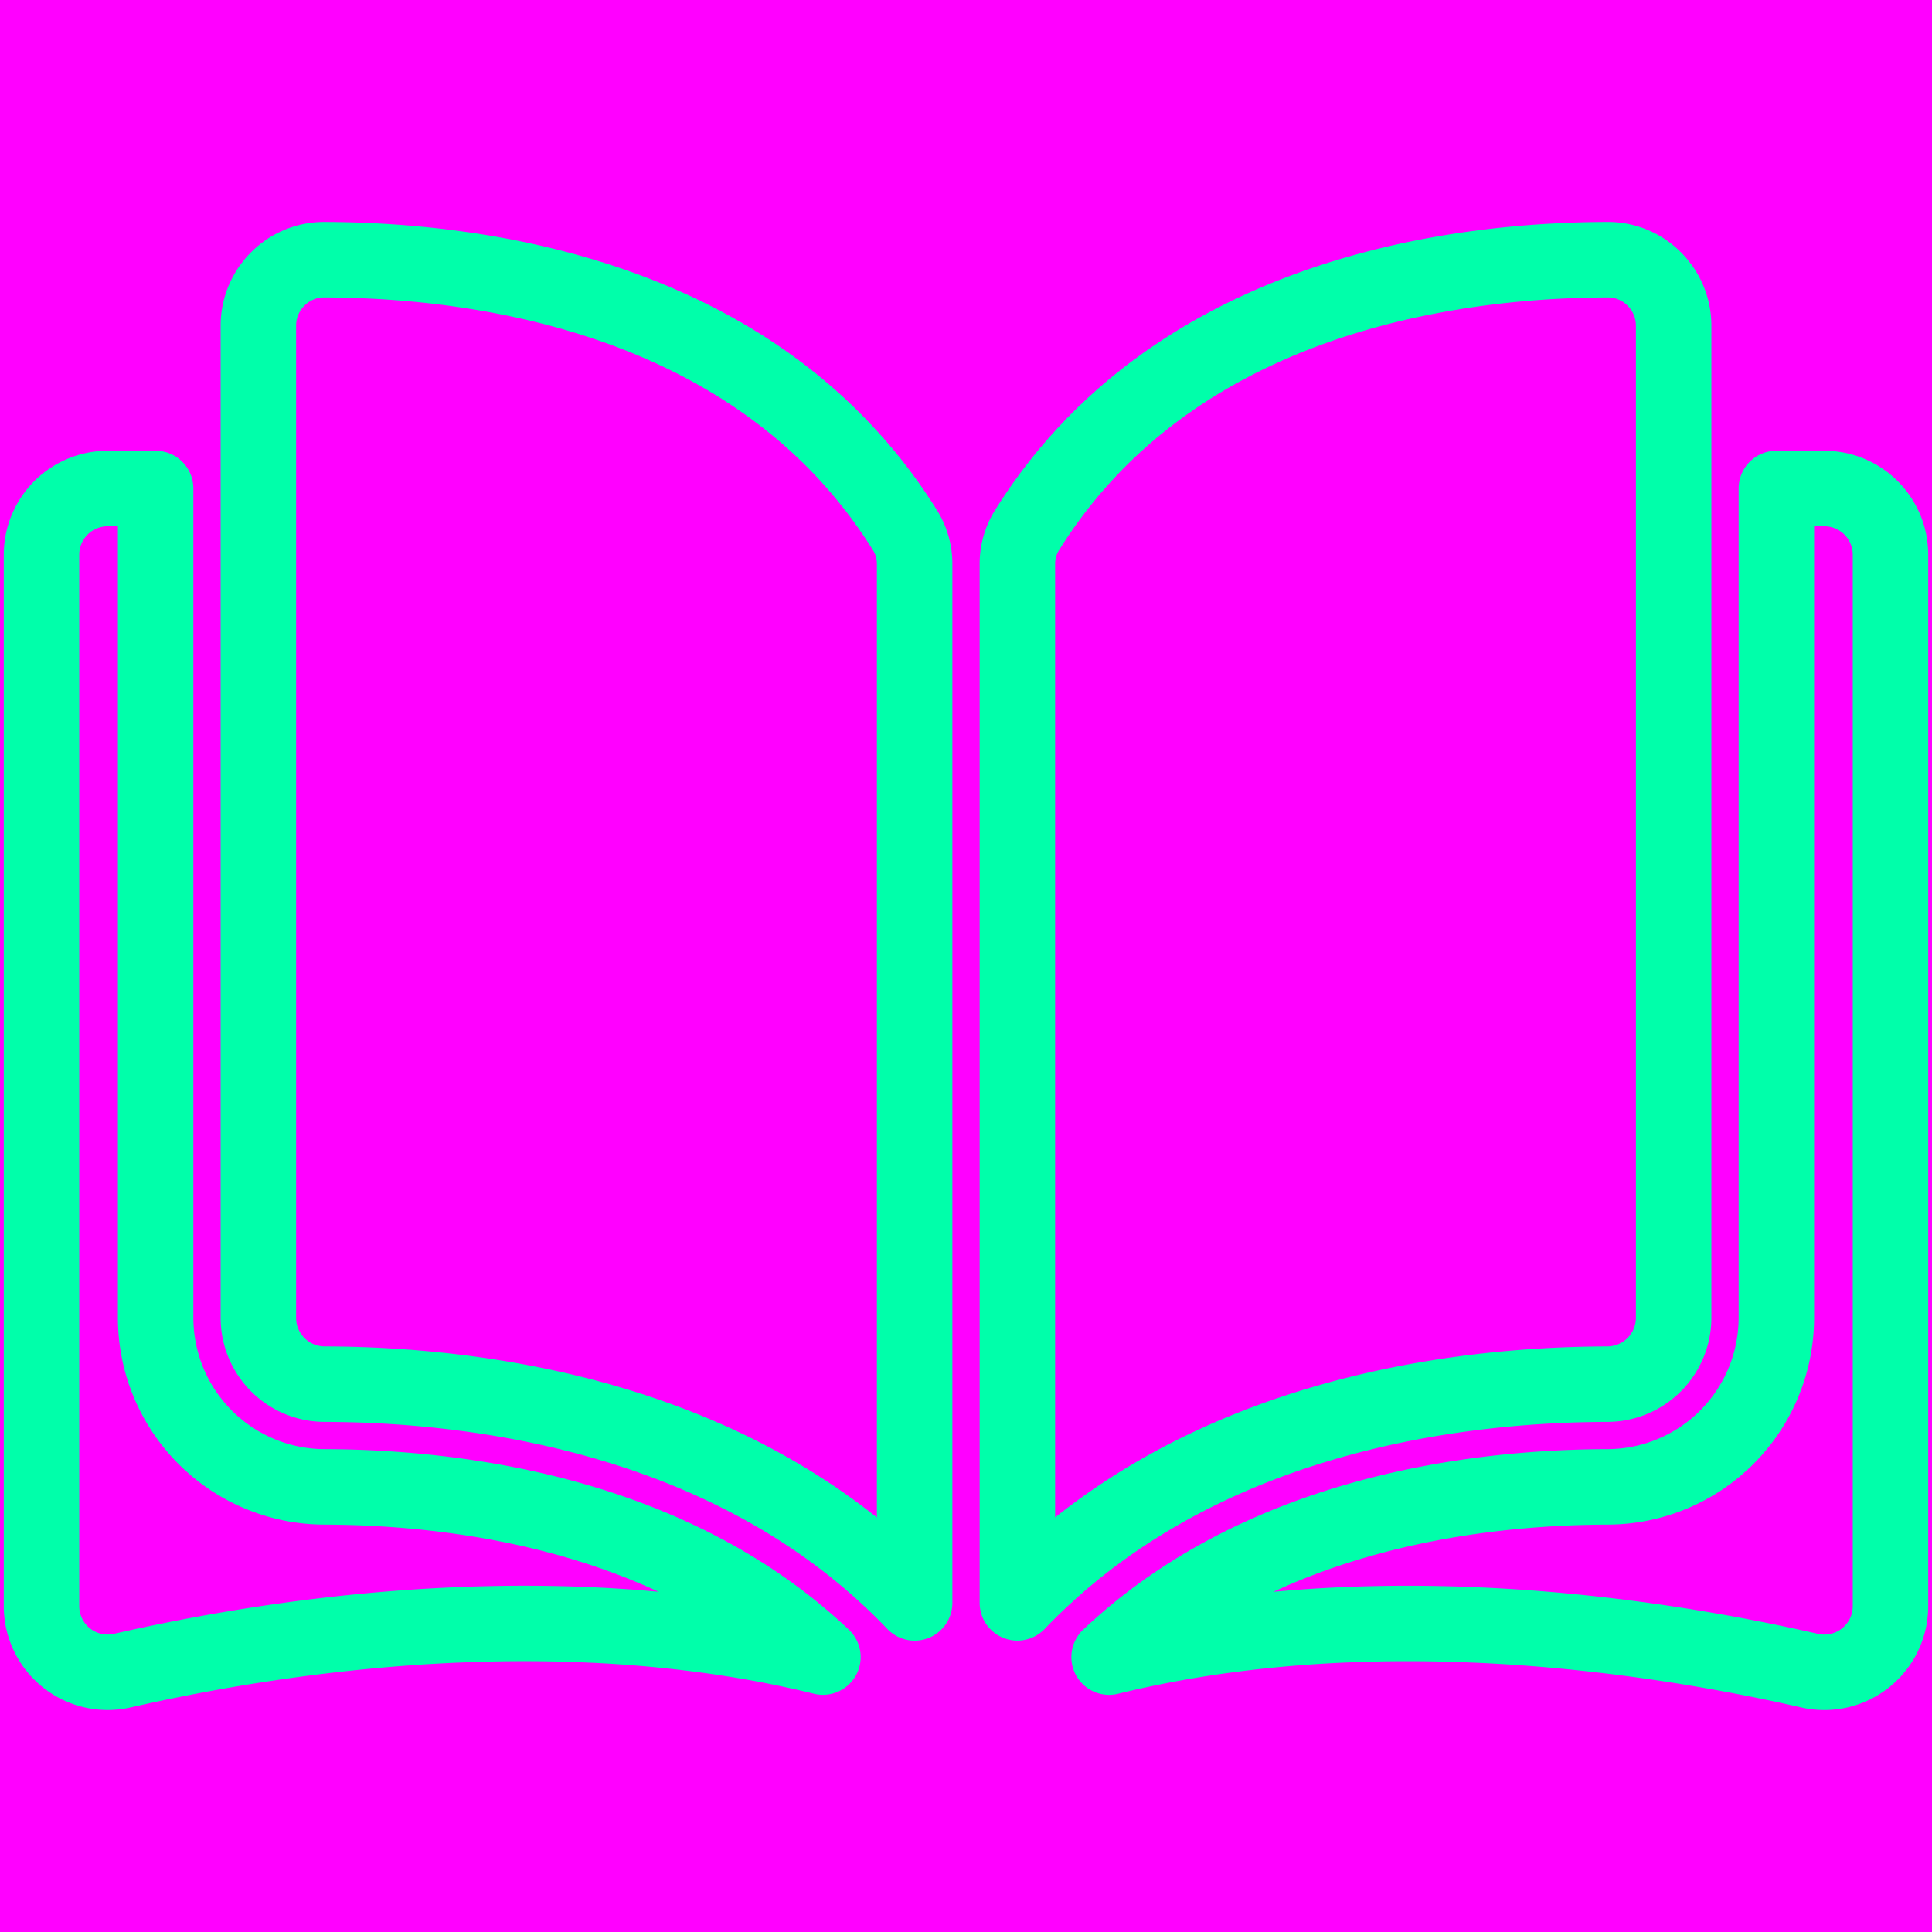 <svg xmlns="http://www.w3.org/2000/svg" width="512" height="512" viewBox="0 0 512 512"><title>stroke</title><rect width="512" height="512" fill="#f0f"/><path d="M85.953,68.821h-.041a17.278,17.278,0,0,0-12.285,5.092A17.46,17.46,0,0,0,68.47,86.359V349.286a17.59,17.59,0,0,0,17.554,17.53c40.811.097,109.197,8.604,156.364,57.969V149.622a16.743,16.743,0,0,0-2.409-8.878C201.264,78.39,126.86,68.918,85.953,68.821Zm0,0" transform="translate(0 0)" fill="none" stroke="#0fa" stroke-linecap="round" stroke-linejoin="round" stroke-width="20"/><path d="M443.536,349.286V86.359a17.459,17.459,0,0,0-5.164-12.446,17.257,17.257,0,0,0-12.285-5.092h-.039c-40.9.097-115.304,9.569-154.021,71.923a16.761,16.761,0,0,0-2.409,8.878v275.155c47.167-49.357,115.547-57.864,156.366-57.961a17.605,17.605,0,0,0,17.552-17.53Zm0,0" transform="translate(0 0)" fill="none" stroke="#0fa" stroke-linecap="round" stroke-linejoin="round" stroke-width="20"/><path d="M483.47,129.457H470.758v219.83a44.861,44.861,0,0,1-44.711,44.75c-34.624.08-91.701,6.855-132.124,45.113,69.916-17.119,143.619-5.993,185.622,3.584A17.535,17.535,0,0,0,501,425.647V146.987a17.544,17.544,0,0,0-17.53-17.53Zm0,0" transform="translate(0 0)" fill="none" stroke="#0fa" stroke-linecap="round" stroke-linejoin="round" stroke-width="20"/><path d="M41.242,349.286v-219.83H28.53A17.548,17.548,0,0,0,11,146.987V425.639a17.534,17.534,0,0,0,21.452,17.088c42.011-9.571,115.716-20.706,185.632-3.586-40.425-38.258-97.508-45.024-132.124-45.105a44.863,44.863,0,0,1-44.719-44.75Zm0,0" transform="translate(0 0)" fill="none" stroke="#0fa" stroke-linecap="round" stroke-linejoin="round" stroke-width="20"/></svg>